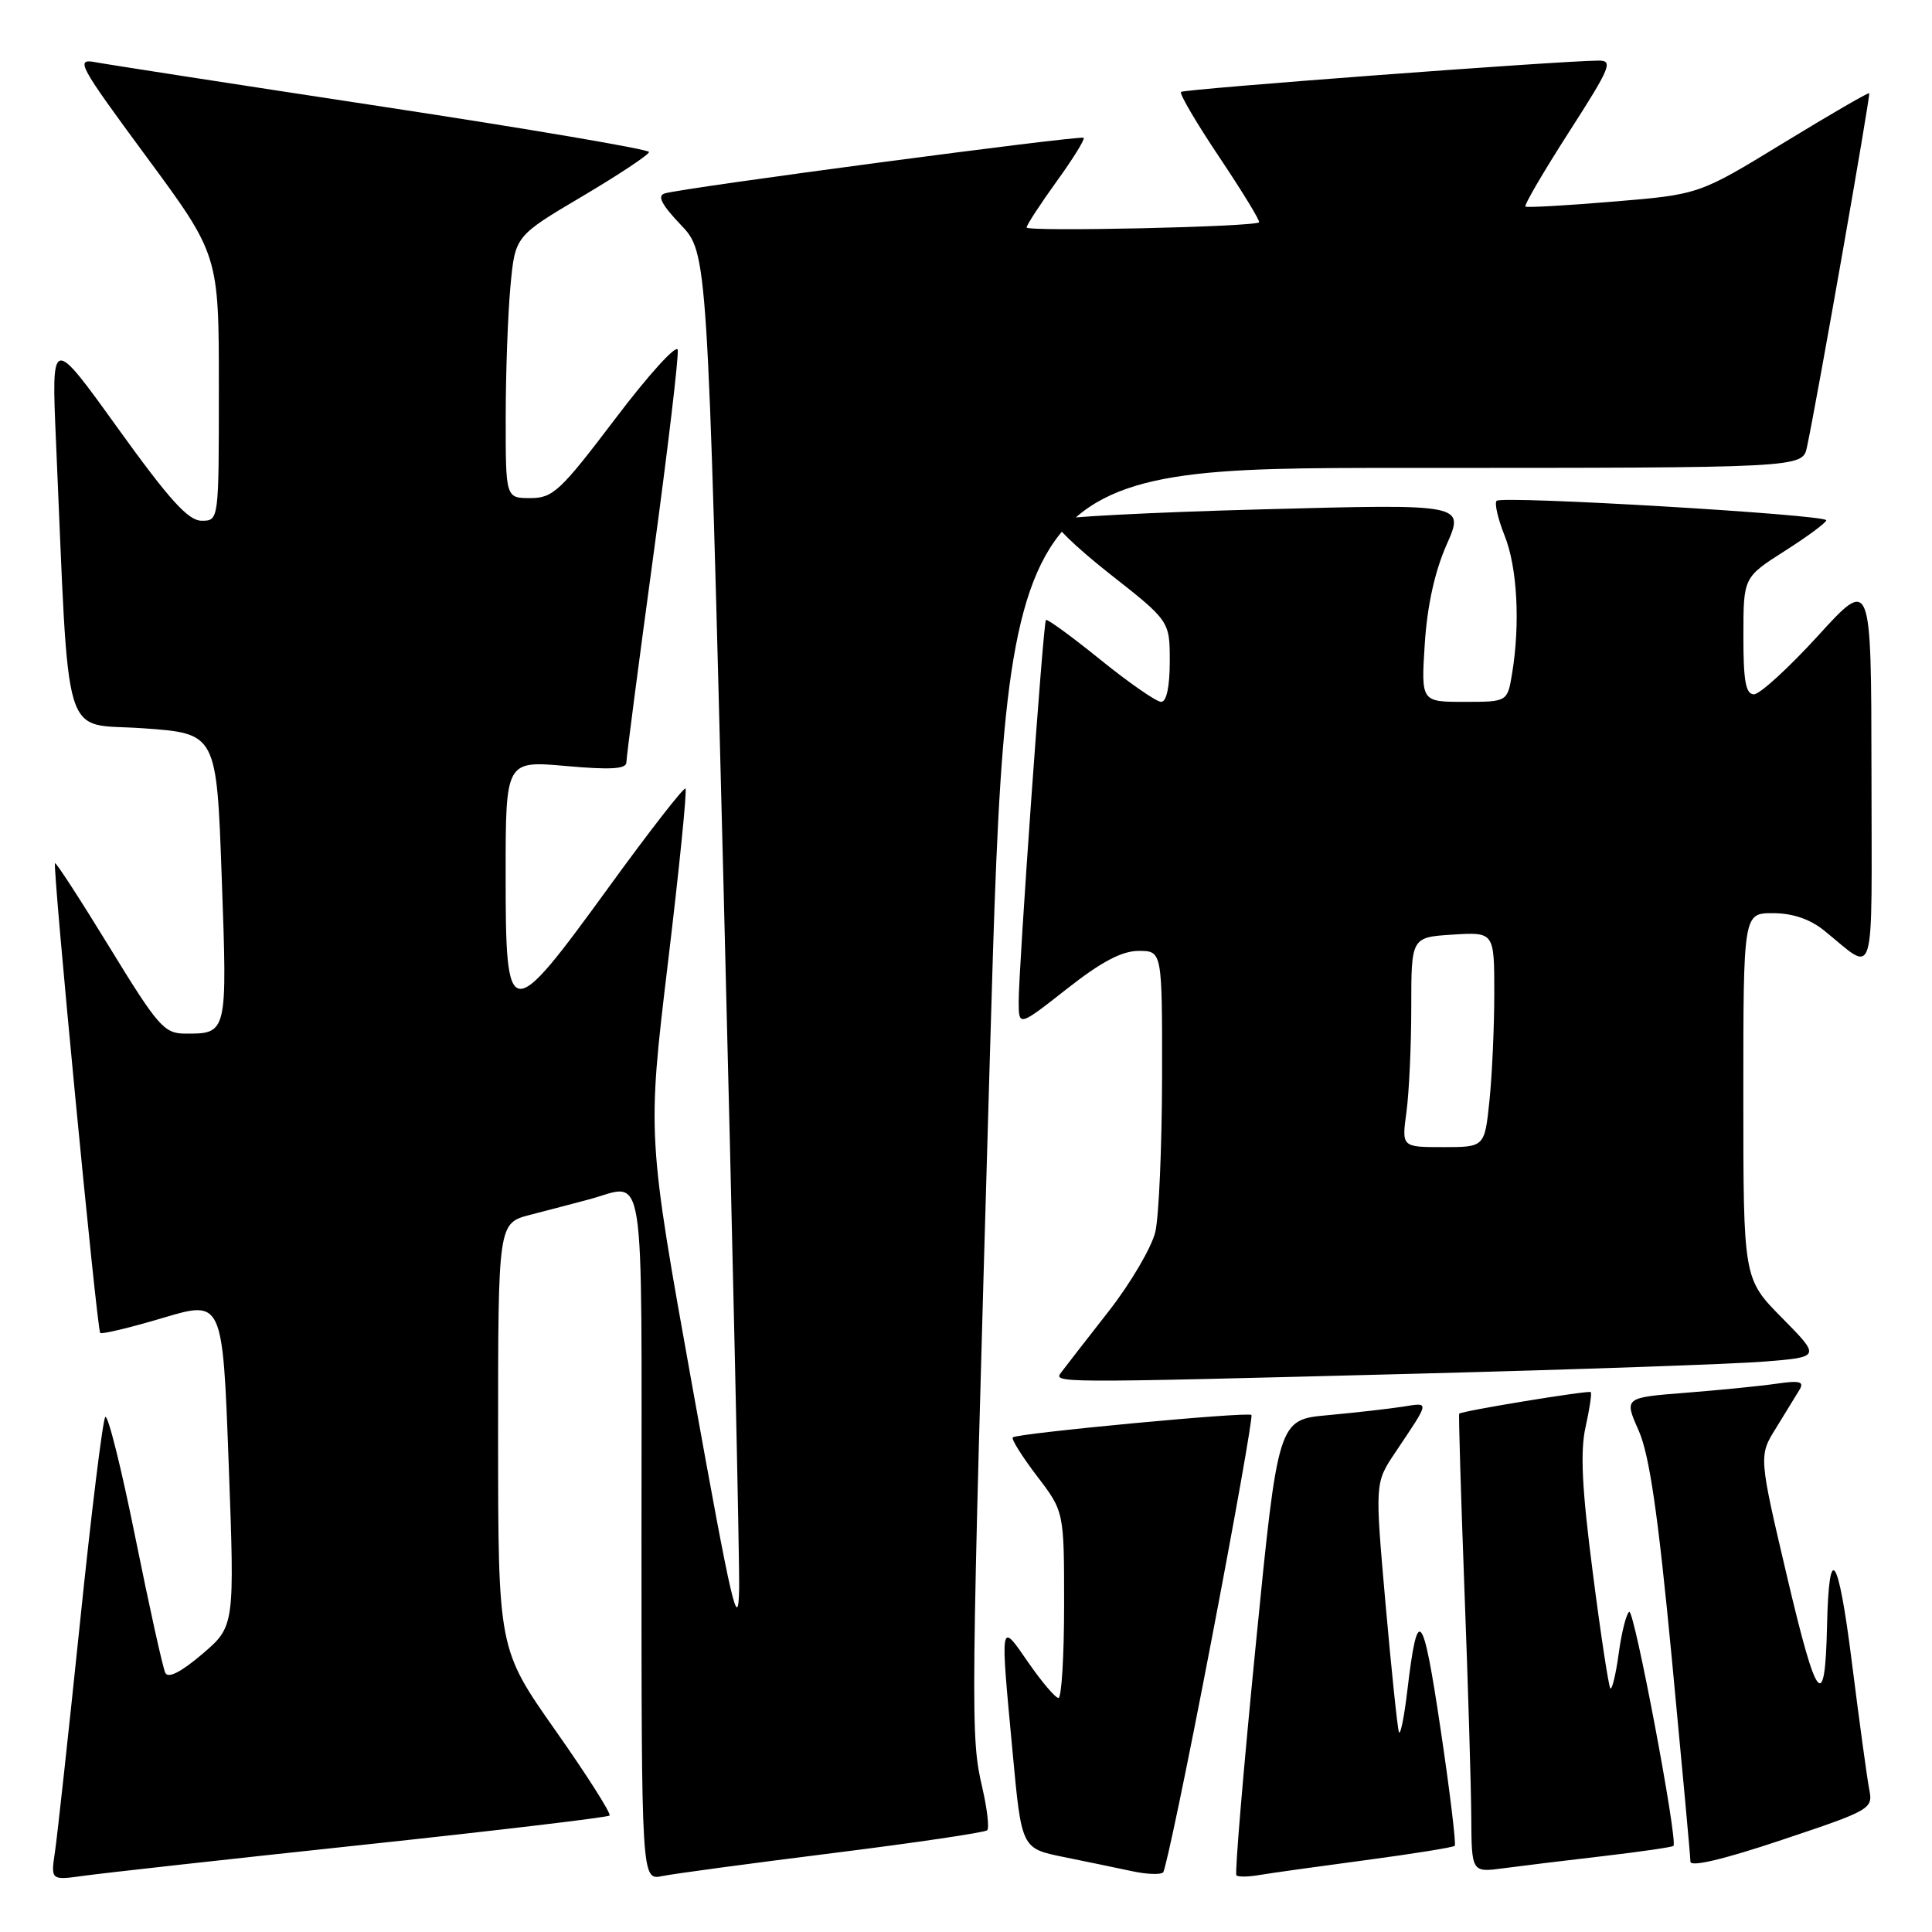 <?xml version="1.0" encoding="UTF-8" standalone="no"?>
<!DOCTYPE svg PUBLIC "-//W3C//DTD SVG 1.1//EN" "http://www.w3.org/Graphics/SVG/1.1/DTD/svg11.dtd" >
<svg xmlns="http://www.w3.org/2000/svg" xmlns:xlink="http://www.w3.org/1999/xlink" version="1.1" viewBox="0 0 256 256">
 <g >
 <path fill="currentColor"
d=" M 47.91 244.47 C 65.74 242.57 80.52 240.81 80.77 240.57 C 81.01 240.32 77.79 235.25 73.61 229.31 C 66.01 218.50 66.01 218.50 66.00 190.29 C 66.00 162.08 66.00 162.08 70.25 160.97 C 72.59 160.37 76.08 159.45 78.00 158.94 C 85.66 156.90 85.00 152.68 85.00 203.58 C 85.00 249.16 85.00 249.16 87.75 248.59 C 89.26 248.28 99.45 246.91 110.39 245.54 C 121.34 244.17 130.52 242.81 130.81 242.52 C 131.10 242.23 130.81 239.71 130.17 236.92 C 128.59 230.07 128.60 228.53 131.17 139.75 C 133.42 62.00 133.42 62.00 186.13 62.00 C 238.84 62.00 238.84 62.00 239.43 59.25 C 240.75 53.11 247.88 12.55 247.68 12.35 C 247.56 12.23 242.44 15.20 236.30 18.95 C 225.14 25.77 225.14 25.77 213.82 26.71 C 207.59 27.23 202.33 27.53 202.13 27.37 C 201.92 27.21 204.50 22.79 207.87 17.54 C 213.46 8.83 213.80 8.00 211.75 8.03 C 206.22 8.09 156.87 11.80 156.49 12.18 C 156.25 12.42 158.56 16.34 161.61 20.89 C 164.66 25.45 167.01 29.30 166.83 29.46 C 166.11 30.07 136.00 30.73 136.03 30.14 C 136.05 29.79 137.84 27.05 140.00 24.05 C 142.17 21.06 143.78 18.45 143.59 18.26 C 143.22 17.89 90.45 24.89 88.08 25.63 C 87.06 25.94 87.65 27.10 90.20 29.78 C 93.75 33.50 93.75 33.50 95.90 118.50 C 97.09 165.25 98.00 206.65 97.94 210.50 C 97.83 216.54 96.99 212.89 91.79 184.00 C 85.76 150.50 85.76 150.50 88.49 127.70 C 90.00 115.15 91.05 104.71 90.83 104.49 C 90.61 104.28 86.04 110.15 80.67 117.55 C 67.40 135.81 67.00 135.76 67.00 115.90 C 67.00 100.79 67.00 100.79 75.00 101.50 C 80.94 102.03 83.00 101.90 83.00 101.01 C 83.00 100.35 84.60 88.10 86.55 73.78 C 88.50 59.46 89.96 47.12 89.80 46.35 C 89.63 45.59 85.91 49.69 81.53 55.48 C 74.25 65.08 73.27 66.00 70.28 66.00 C 67.00 66.00 67.00 66.00 67.01 55.25 C 67.01 49.34 67.30 41.53 67.64 37.89 C 68.26 31.28 68.26 31.28 77.13 26.03 C 82.01 23.14 86.00 20.49 86.00 20.14 C 86.00 19.79 70.14 17.09 50.75 14.14 C 31.36 11.19 14.21 8.54 12.63 8.24 C 9.96 7.74 10.40 8.56 19.38 20.74 C 29.00 33.78 29.00 33.78 29.00 51.39 C 29.00 69.00 29.00 69.00 26.72 69.00 C 24.94 69.00 22.47 66.26 15.62 56.75 C 6.81 44.50 6.81 44.50 7.42 58.50 C 9.23 99.65 8.04 95.72 18.95 96.50 C 28.70 97.19 28.70 97.19 29.38 116.27 C 30.13 137.06 30.14 136.98 24.50 136.96 C 21.75 136.94 20.91 135.97 14.52 125.53 C 10.68 119.26 7.43 114.24 7.29 114.38 C 6.93 114.74 12.84 176.18 13.28 176.62 C 13.49 176.82 17.22 175.93 21.58 174.63 C 29.50 172.27 29.50 172.27 30.30 193.89 C 31.10 215.50 31.10 215.50 26.80 219.17 C 24.00 221.56 22.29 222.43 21.91 221.67 C 21.58 221.03 19.80 212.97 17.94 203.76 C 16.09 194.56 14.29 187.36 13.95 187.76 C 13.61 188.17 12.10 200.43 10.60 215.00 C 9.09 229.57 7.60 243.22 7.29 245.33 C 6.72 249.16 6.72 249.16 11.11 248.55 C 13.52 248.21 30.08 246.37 47.91 244.47 Z  M 160.46 217.68 C 163.61 201.27 166.02 187.69 165.82 187.49 C 165.37 187.03 134.75 189.92 134.20 190.46 C 133.98 190.68 135.42 192.98 137.40 195.58 C 141.00 200.29 141.00 200.29 141.00 212.64 C 141.00 219.44 140.66 225.00 140.25 224.99 C 139.84 224.98 138.04 222.87 136.25 220.28 C 132.47 214.81 132.52 214.51 134.18 232.22 C 135.36 244.93 135.36 244.93 140.93 246.06 C 143.99 246.68 148.07 247.53 150.00 247.94 C 151.93 248.36 153.78 248.43 154.12 248.10 C 154.46 247.77 157.32 234.08 160.46 217.68 Z  M 180.94 246.48 C 187.23 245.64 192.55 244.79 192.76 244.58 C 192.96 244.37 192.12 237.37 190.87 229.02 C 188.53 213.31 187.84 212.53 186.48 224.00 C 186.06 227.57 185.55 230.05 185.36 229.50 C 185.17 228.95 184.37 221.30 183.59 212.50 C 182.18 196.50 182.18 196.50 184.84 192.52 C 189.55 185.48 189.49 185.83 185.83 186.40 C 184.00 186.68 179.54 187.19 175.92 187.52 C 169.35 188.12 169.35 188.12 166.38 218.10 C 164.75 234.59 163.60 248.27 163.83 248.49 C 164.05 248.72 165.42 248.70 166.87 248.45 C 168.32 248.20 174.65 247.32 180.94 246.48 Z  M 212.47 245.94 C 217.41 245.36 221.58 244.76 221.74 244.59 C 222.36 243.98 216.54 213.17 215.88 213.57 C 215.50 213.81 214.87 216.28 214.49 219.07 C 214.11 221.85 213.61 223.94 213.38 223.72 C 213.16 223.49 212.10 216.58 211.05 208.36 C 209.61 197.23 209.37 192.30 210.10 189.07 C 210.63 186.69 210.94 184.61 210.78 184.46 C 210.51 184.20 193.71 186.95 193.35 187.32 C 193.26 187.42 193.57 197.85 194.04 210.50 C 194.52 223.15 194.93 236.79 194.95 240.81 C 195.00 248.12 195.00 248.12 199.25 247.55 C 201.59 247.24 207.54 246.51 212.47 245.94 Z  M 247.69 237.13 C 247.40 235.68 246.36 228.02 245.36 220.09 C 243.57 205.88 242.34 204.16 242.09 215.50 C 241.83 227.01 240.75 225.70 236.85 209.14 C 233.03 192.91 233.03 192.91 235.34 189.21 C 236.60 187.17 238.00 184.89 238.45 184.14 C 239.09 183.06 238.47 182.90 235.38 183.35 C 233.24 183.66 227.83 184.20 223.35 184.55 C 215.20 185.19 215.20 185.19 217.13 189.55 C 218.56 192.79 219.69 200.55 221.52 219.71 C 222.87 233.89 223.99 246.03 223.99 246.68 C 224.00 247.42 228.44 246.37 236.10 243.80 C 247.89 239.86 248.19 239.69 247.69 237.13 Z  M 188.10 182.01 C 209.22 181.46 229.82 180.74 233.87 180.41 C 241.24 179.81 241.24 179.81 236.12 174.62 C 231.00 169.44 231.00 169.44 231.00 145.22 C 231.00 121.00 231.00 121.00 234.92 121.00 C 237.51 121.00 239.81 121.78 241.67 123.27 C 248.67 128.90 248.00 131.13 247.98 102.37 C 247.95 76.50 247.95 76.50 240.89 84.25 C 237.00 88.51 233.18 92.00 232.41 92.00 C 231.32 92.00 231.00 90.25 231.01 84.25 C 231.01 76.50 231.01 76.50 236.50 73.00 C 239.52 71.08 241.99 69.25 241.99 68.94 C 242.00 68.19 199.02 65.65 198.31 66.36 C 198.00 66.67 198.48 68.74 199.37 70.98 C 201.05 75.16 201.45 82.65 200.36 89.25 C 199.74 93.00 199.74 93.00 194.02 93.00 C 188.30 93.00 188.30 93.00 188.79 85.30 C 189.12 80.24 190.11 75.74 191.68 72.18 C 194.08 66.77 194.08 66.77 167.29 67.49 C 152.55 67.88 140.15 68.53 139.72 68.93 C 139.29 69.33 142.55 72.50 146.97 75.98 C 155.00 82.29 155.00 82.29 155.00 87.64 C 155.00 90.99 154.57 93.00 153.86 93.00 C 153.23 93.00 149.60 90.48 145.79 87.40 C 141.98 84.32 138.74 81.96 138.59 82.15 C 138.22 82.60 134.96 128.49 134.98 132.77 C 135.00 136.03 135.00 136.03 141.38 131.02 C 145.94 127.43 148.66 126.00 150.88 126.00 C 154.00 126.00 154.00 126.00 153.98 142.75 C 153.96 151.96 153.56 161.17 153.09 163.22 C 152.61 165.26 149.84 169.99 146.93 173.72 C 144.01 177.45 141.21 181.06 140.69 181.75 C 139.54 183.29 138.57 183.29 188.10 182.01 Z  M 186.36 147.36 C 186.71 144.81 187.00 138.55 187.00 133.45 C 187.00 124.19 187.00 124.19 192.50 123.84 C 198.00 123.50 198.00 123.50 198.00 131.60 C 198.00 136.06 197.71 142.47 197.36 145.85 C 196.72 152.00 196.72 152.00 191.22 152.00 C 185.73 152.00 185.73 152.00 186.36 147.36 Z "/>
</g>
</svg>